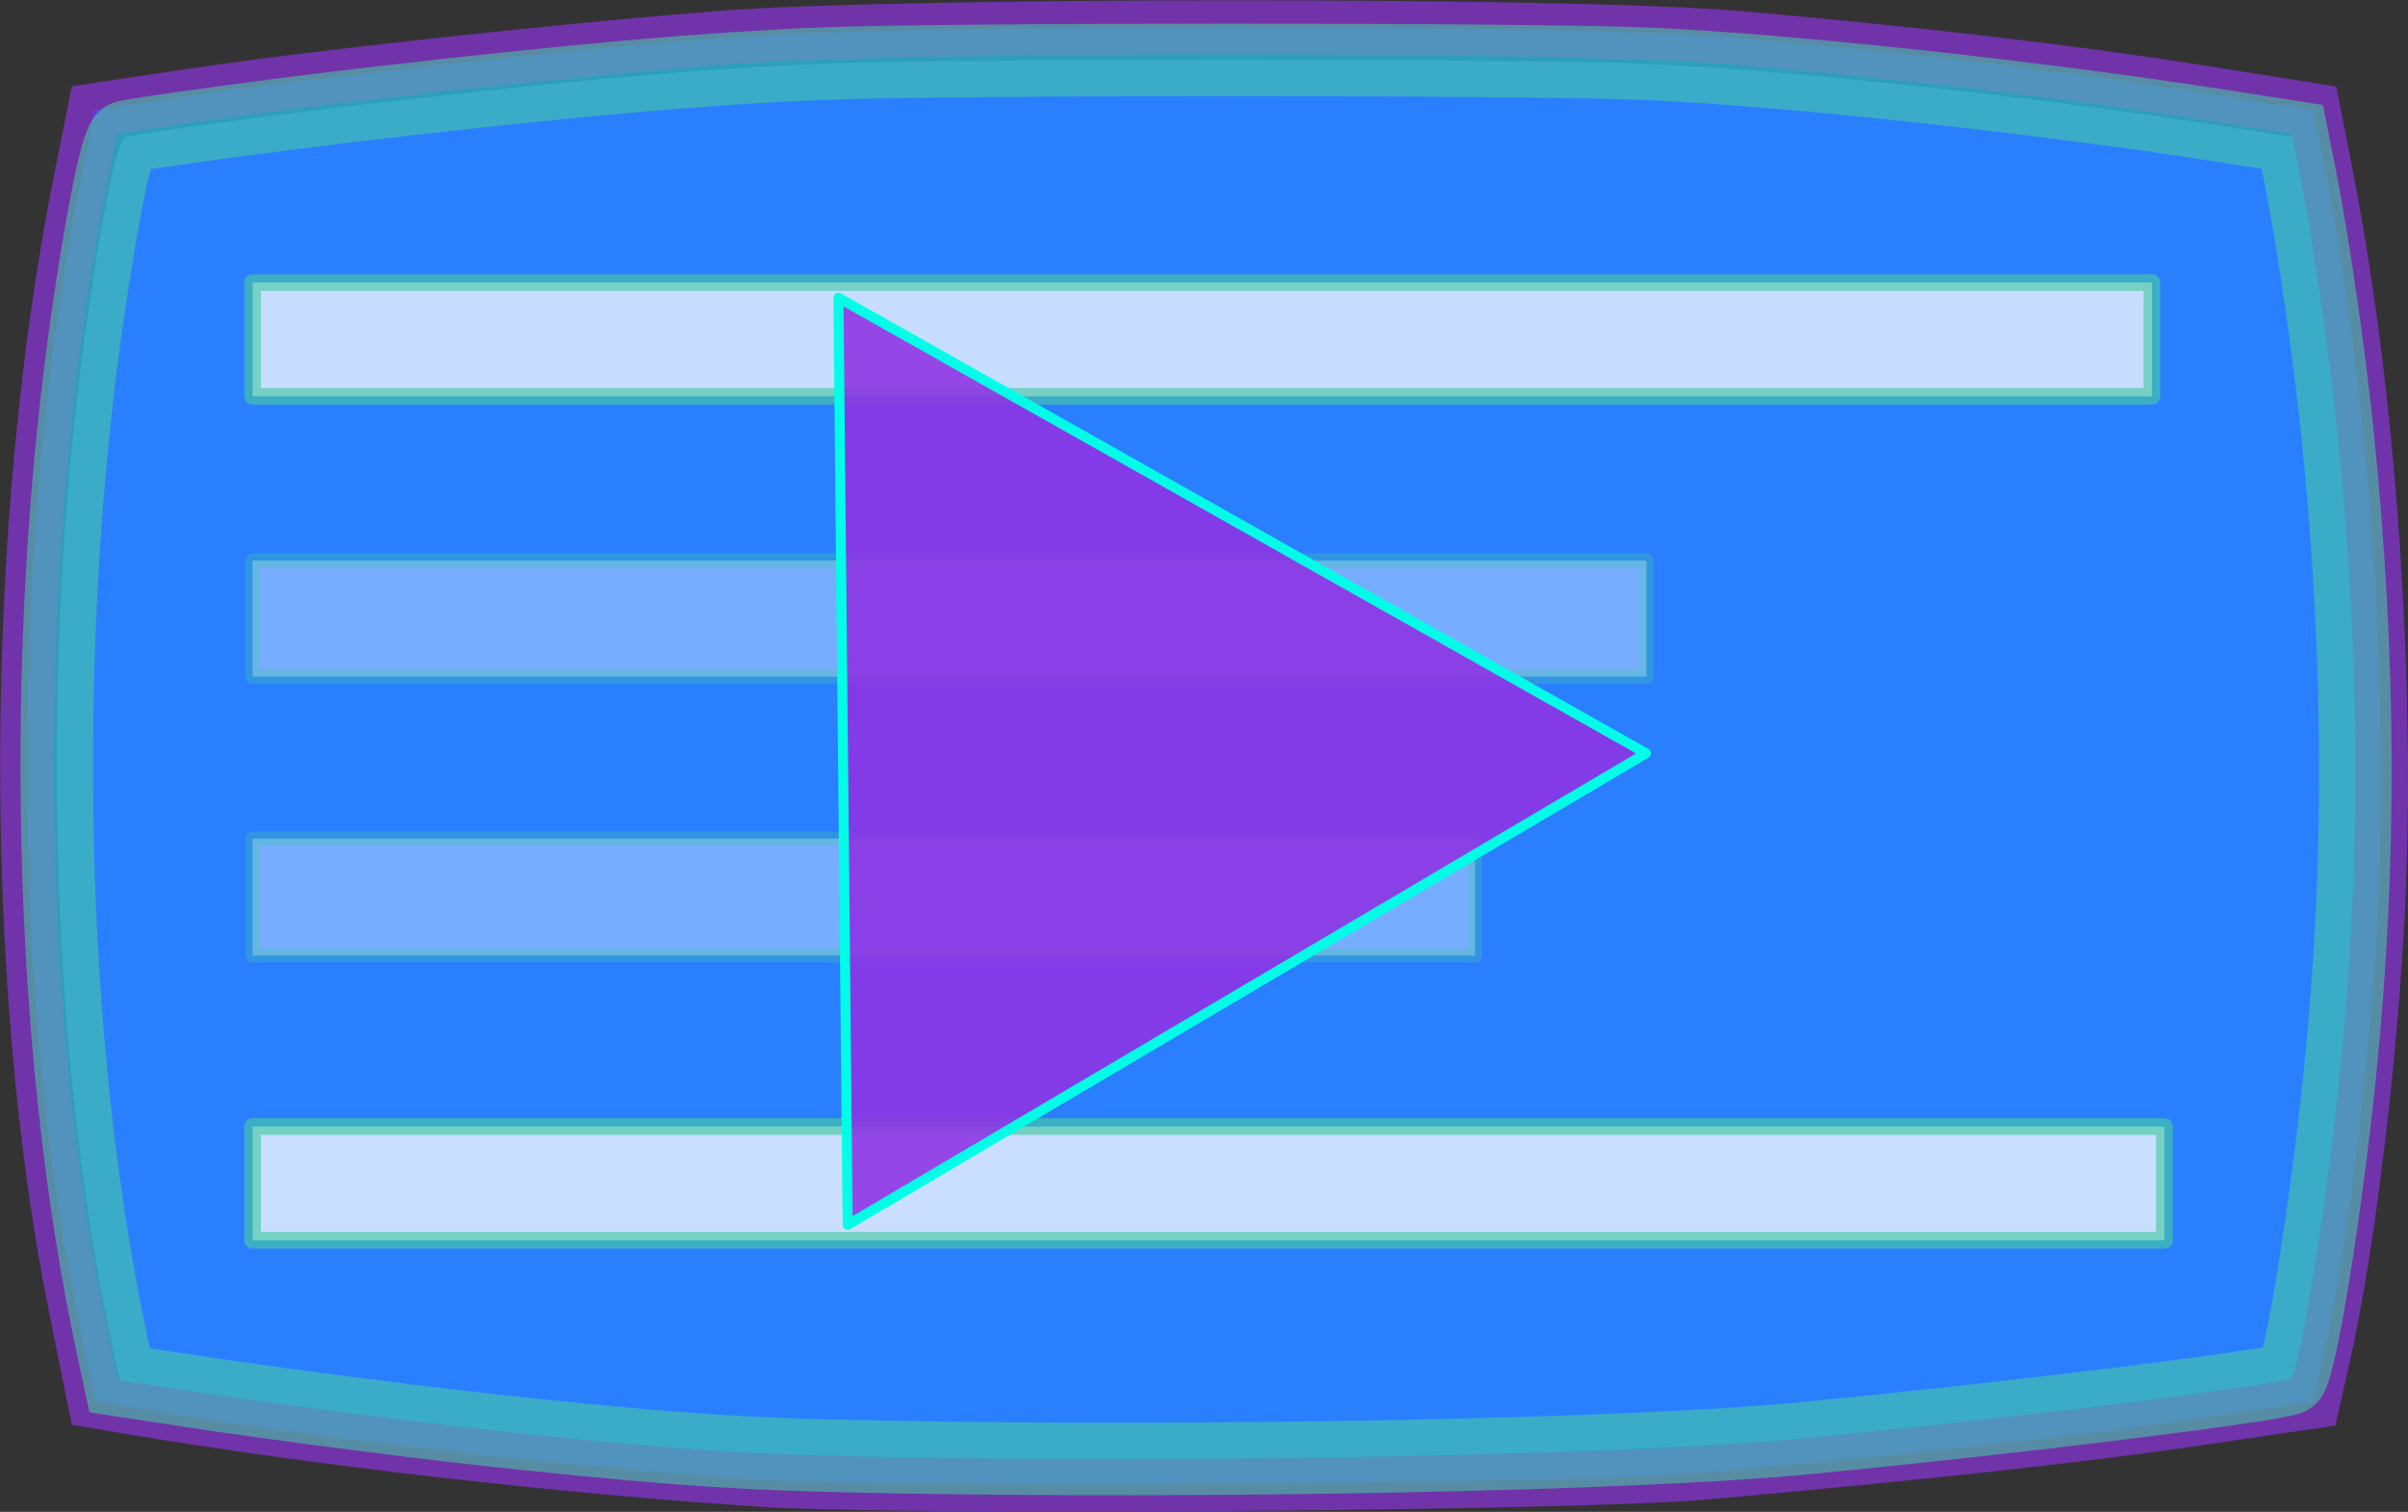 <?xml version="1.0" encoding="UTF-8" standalone="no"?>
<!-- Created with Inkscape (http://www.inkscape.org/) -->

<svg
   width="206.184mm"
   height="129.475mm"
   viewBox="0 0 206.184 129.475"
   version="1.1"
   id="svg5"
   inkscape:version="1.1 (c68e22c387, 2021-05-23)"
   sodipodi:docname="icon.svg"
   xmlns:inkscape="http://www.inkscape.org/namespaces/inkscape"
   xmlns:sodipodi="http://sodipodi.sourceforge.net/DTD/sodipodi-0.dtd"
   xmlns="http://www.w3.org/2000/svg"
   xmlns:svg="http://www.w3.org/2000/svg">
  <rect x="0" y="0" width="206.184" height="129.475" fill="#333333" stroke="none"/>
  <sodipodi:namedview
     id="namedview7"
     pagecolor="#ffffff"
     bordercolor="#666666"
     borderopacity="1.0"
     inkscape:pageshadow="2"
     inkscape:pageopacity="0.0"
     inkscape:pagecheckerboard="0"
     inkscape:document-units="mm"
     showgrid="false"
     showguides="false"
     inkscape:zoom="0.69722962"
     inkscape:cx="372.18729"
     inkscape:cy="217.28853"
     inkscape:window-width="1280"
     inkscape:window-height="747"
     inkscape:window-x="-8"
     inkscape:window-y="-8"
     inkscape:window-maximized="1"
     inkscape:current-layer="layer1"
     height="209mm">
    <inkscape:grid
       type="xygrid"
       id="grid39228"
       originx="-2.183"
       originy="-76.348" />
  </sodipodi:namedview>
  <defs
     id="defs2" />
  <g
     inkscape:label="Layer 1"
     inkscape:groupmode="layer"
     id="layer1"
     transform="translate(-2.183,-76.348)">
    <g
       id="g1960"
       style="stroke:#e1e433;stroke-width:0;stroke-miterlimit:4;stroke-dasharray:none;stroke-opacity:0.771"
       transform="translate(-1.063)">
      <path
         style="fill:none;stroke:#e1e433;stroke-width:0;stroke-linecap:butt;stroke-linejoin:miter;stroke-miterlimit:4;stroke-dasharray:none;stroke-opacity:0.771"
         d="m 9.925,84.363 c 0,0 94.997,-17.723 192.83,0"
         id="path1181" />
      <path
         style="fill:none;stroke:#e1e433;stroke-width:0;stroke-linecap:butt;stroke-linejoin:miter;stroke-miterlimit:4;stroke-dasharray:none;stroke-opacity:0.771;image-rendering:auto"
         d="m 202.755,197.792 c 0,0 -94.997,17.723 -192.83,0"
         id="path1181-2" />
      <path
         style="fill:none;stroke:#e1e433;stroke-width:0;stroke-linecap:butt;stroke-linejoin:miter;stroke-miterlimit:4;stroke-dasharray:none;stroke-opacity:0.771;image-rendering:auto"
         d="m 202.724,84.347 c 0,0 13.806,55.896 0,113.462"
         id="path1181-2-0" />
      <path
         style="fill:none;stroke:#e1e433;stroke-width:0;stroke-linecap:butt;stroke-linejoin:miter;stroke-miterlimit:4;stroke-dasharray:none;stroke-opacity:0.771;image-rendering:auto"
         d="m 9.925,84.363 c 0,0 -13.806,55.896 0,113.462"
         id="path1181-2-0-0" />
    </g>
    <path
       style="opacity:0.872;fill:#0066ff;stroke:#8f33e4;stroke-width:4.627;stroke-miterlimit:4;stroke-dasharray:none;stroke-opacity:0.771"
       d="m 67.349,203.07 c -17.427,-1.154 -38.277,-3.551 -54.069,-6.217 l -3,-0.506 -1.575,-7.784 C 2.978,160.266 3.127,121.609 9.076,91.807 l 1.203,-6.026 8.153,-1.223 c 10.313,-1.547 30.335,-3.744 45.017,-4.942 15.09,-1.231 73.566,-1.244 87.553,-0.02 15.114,1.323 28.882,2.941 39.7,4.668 l 9.571,1.527 1.173,6.02 c 3.743,19.214 5.424,45.023 4.219,64.805 -0.782,12.845 -2.615,27.311 -4.542,35.858 l -0.879,3.899 -10.296,1.512 c -9.733,1.429 -23.38,2.922 -41.781,4.571 -10.861,0.973 -68.746,1.412 -80.818,0.612 z"
       id="path2858" />
    <path
       style="opacity:1;fill:#2a7fff;stroke:#45caa1;stroke-width:23.429;stroke-miterlimit:4;stroke-dasharray:none;stroke-opacity:0.593"
       d="M 290.719,758.857 C 248.311,758.002 229.807,756.796 178.182,751.523 150.437,748.69 99.888,742.234 71.009,737.836 L 46.897,734.165 44.59,723.447 C 23.704,626.427 20.745,497.384 36.894,387.848 c 5.074,-34.418 9.408,-54.779 11.81,-55.484 3.813,-1.12 49.229,-7.301 79.239,-10.784 64.225,-7.455 107.502,-11.301 144.687,-12.859 40.397,-1.692 228.538,-1.687 267.946,0.007 44.829,1.927 124.017,10.471 184.881,19.948 l 23.445,3.65 2.916,14.698 c 3.859,19.453 9.222,56.757 11.743,81.684 7.404,73.205 7.629,138.674 0.709,206.503 -4.575,44.844 -12.989,96.398 -16.041,98.284 -3.723,2.301 -88.389,12.769 -156.743,19.38 -55.659,5.383 -193.994,8.133 -300.766,5.979 z"
       id="path12649"
       transform="scale(0.265)" />
    <g
       id="g39441">
      <g
         id="g39437" />
    </g>
    <g
       id="g52143">
      <rect
         style="opacity:0.734;mix-blend-mode:normal;fill:#ffffff;fill-opacity:1;stroke:#45caa1;stroke-width:1.427;stroke-linecap:round;stroke-linejoin:round;stroke-miterlimit:4;stroke-dasharray:none;stroke-opacity:0.847;paint-order:stroke fill markers"
         id="rect15369"
         width="162.628"
         height="9.745"
         x="23.812"
         y="100.542"
         class="text" />
      <rect
         style="opacity:0.356;mix-blend-mode:color-dodge;fill:#ffffff;fill-opacity:1;stroke:#45caa1;stroke-width:1.234;stroke-linecap:round;stroke-linejoin:round;stroke-miterlimit:4;stroke-dasharray:none;stroke-opacity:0.847;paint-order:normal"
         id="rect38364"
         width="119.351"
         height="9.937"
         x="23.812"
         y="124.354"
         class="text" />
      <rect
         style="opacity:0.356;mix-blend-mode:color-dodge;fill:#ffffff;fill-opacity:1;stroke:#45caa1;stroke-width:1.16;stroke-linecap:round;stroke-linejoin:round;stroke-miterlimit:4;stroke-dasharray:none;stroke-opacity:0.847;paint-order:normal"
         id="rect38364-0"
         width="104.666"
         height="10.011"
         x="23.812"
         y="148.167"
         class="text" />
      <rect
         style="opacity:0.753;mix-blend-mode:normal;fill:#ffffff;fill-opacity:1;stroke:#45caa1;stroke-width:1.431;stroke-linecap:round;stroke-linejoin:round;stroke-miterlimit:4;stroke-dasharray:none;stroke-opacity:0.847;paint-order:stroke fill markers"
         id="rect38364-0-6"
         width="163.697"
         height="9.74"
         x="23.812"
         y="172.822"
         class="text" />
    </g>
    <path
       sodipodi:type="star"
       style="opacity:0.978;fill:#8e32e4;fill-opacity:0.9;stroke:#00ffe7;stroke-width:5.392;stroke-linecap:round;stroke-linejoin:round;stroke-miterlimit:4;stroke-dasharray:none;stroke-dashoffset:0;stroke-opacity:1;paint-order:stroke fill markers"
       id="triangle"
       inkscape:flatsided="false"
       sodipodi:sides="3"
       sodipodi:cx="368.60168"
       sodipodi:cy="466.13052"
       sodipodi:r1="288.29807"
       sodipodi:r2="144.14903"
       sodipodi:arg1="-0.0099499204"
       sodipodi:arg2="1.0372476"
       inkscape:rounded="0"
       inkscape:randomized="0"
       d="M 656.885,463.262 441.915,590.244 226.944,717.226 224.46,467.565 221.976,217.904 439.431,340.583 Z"
       transform="matrix(0.159,0,0,0.159,38.68,67.203)"
       inkscape:transform-center-x="0.15298735"
       inkscape:transform-center-y="-1.290481" />
  </g>
</svg>
